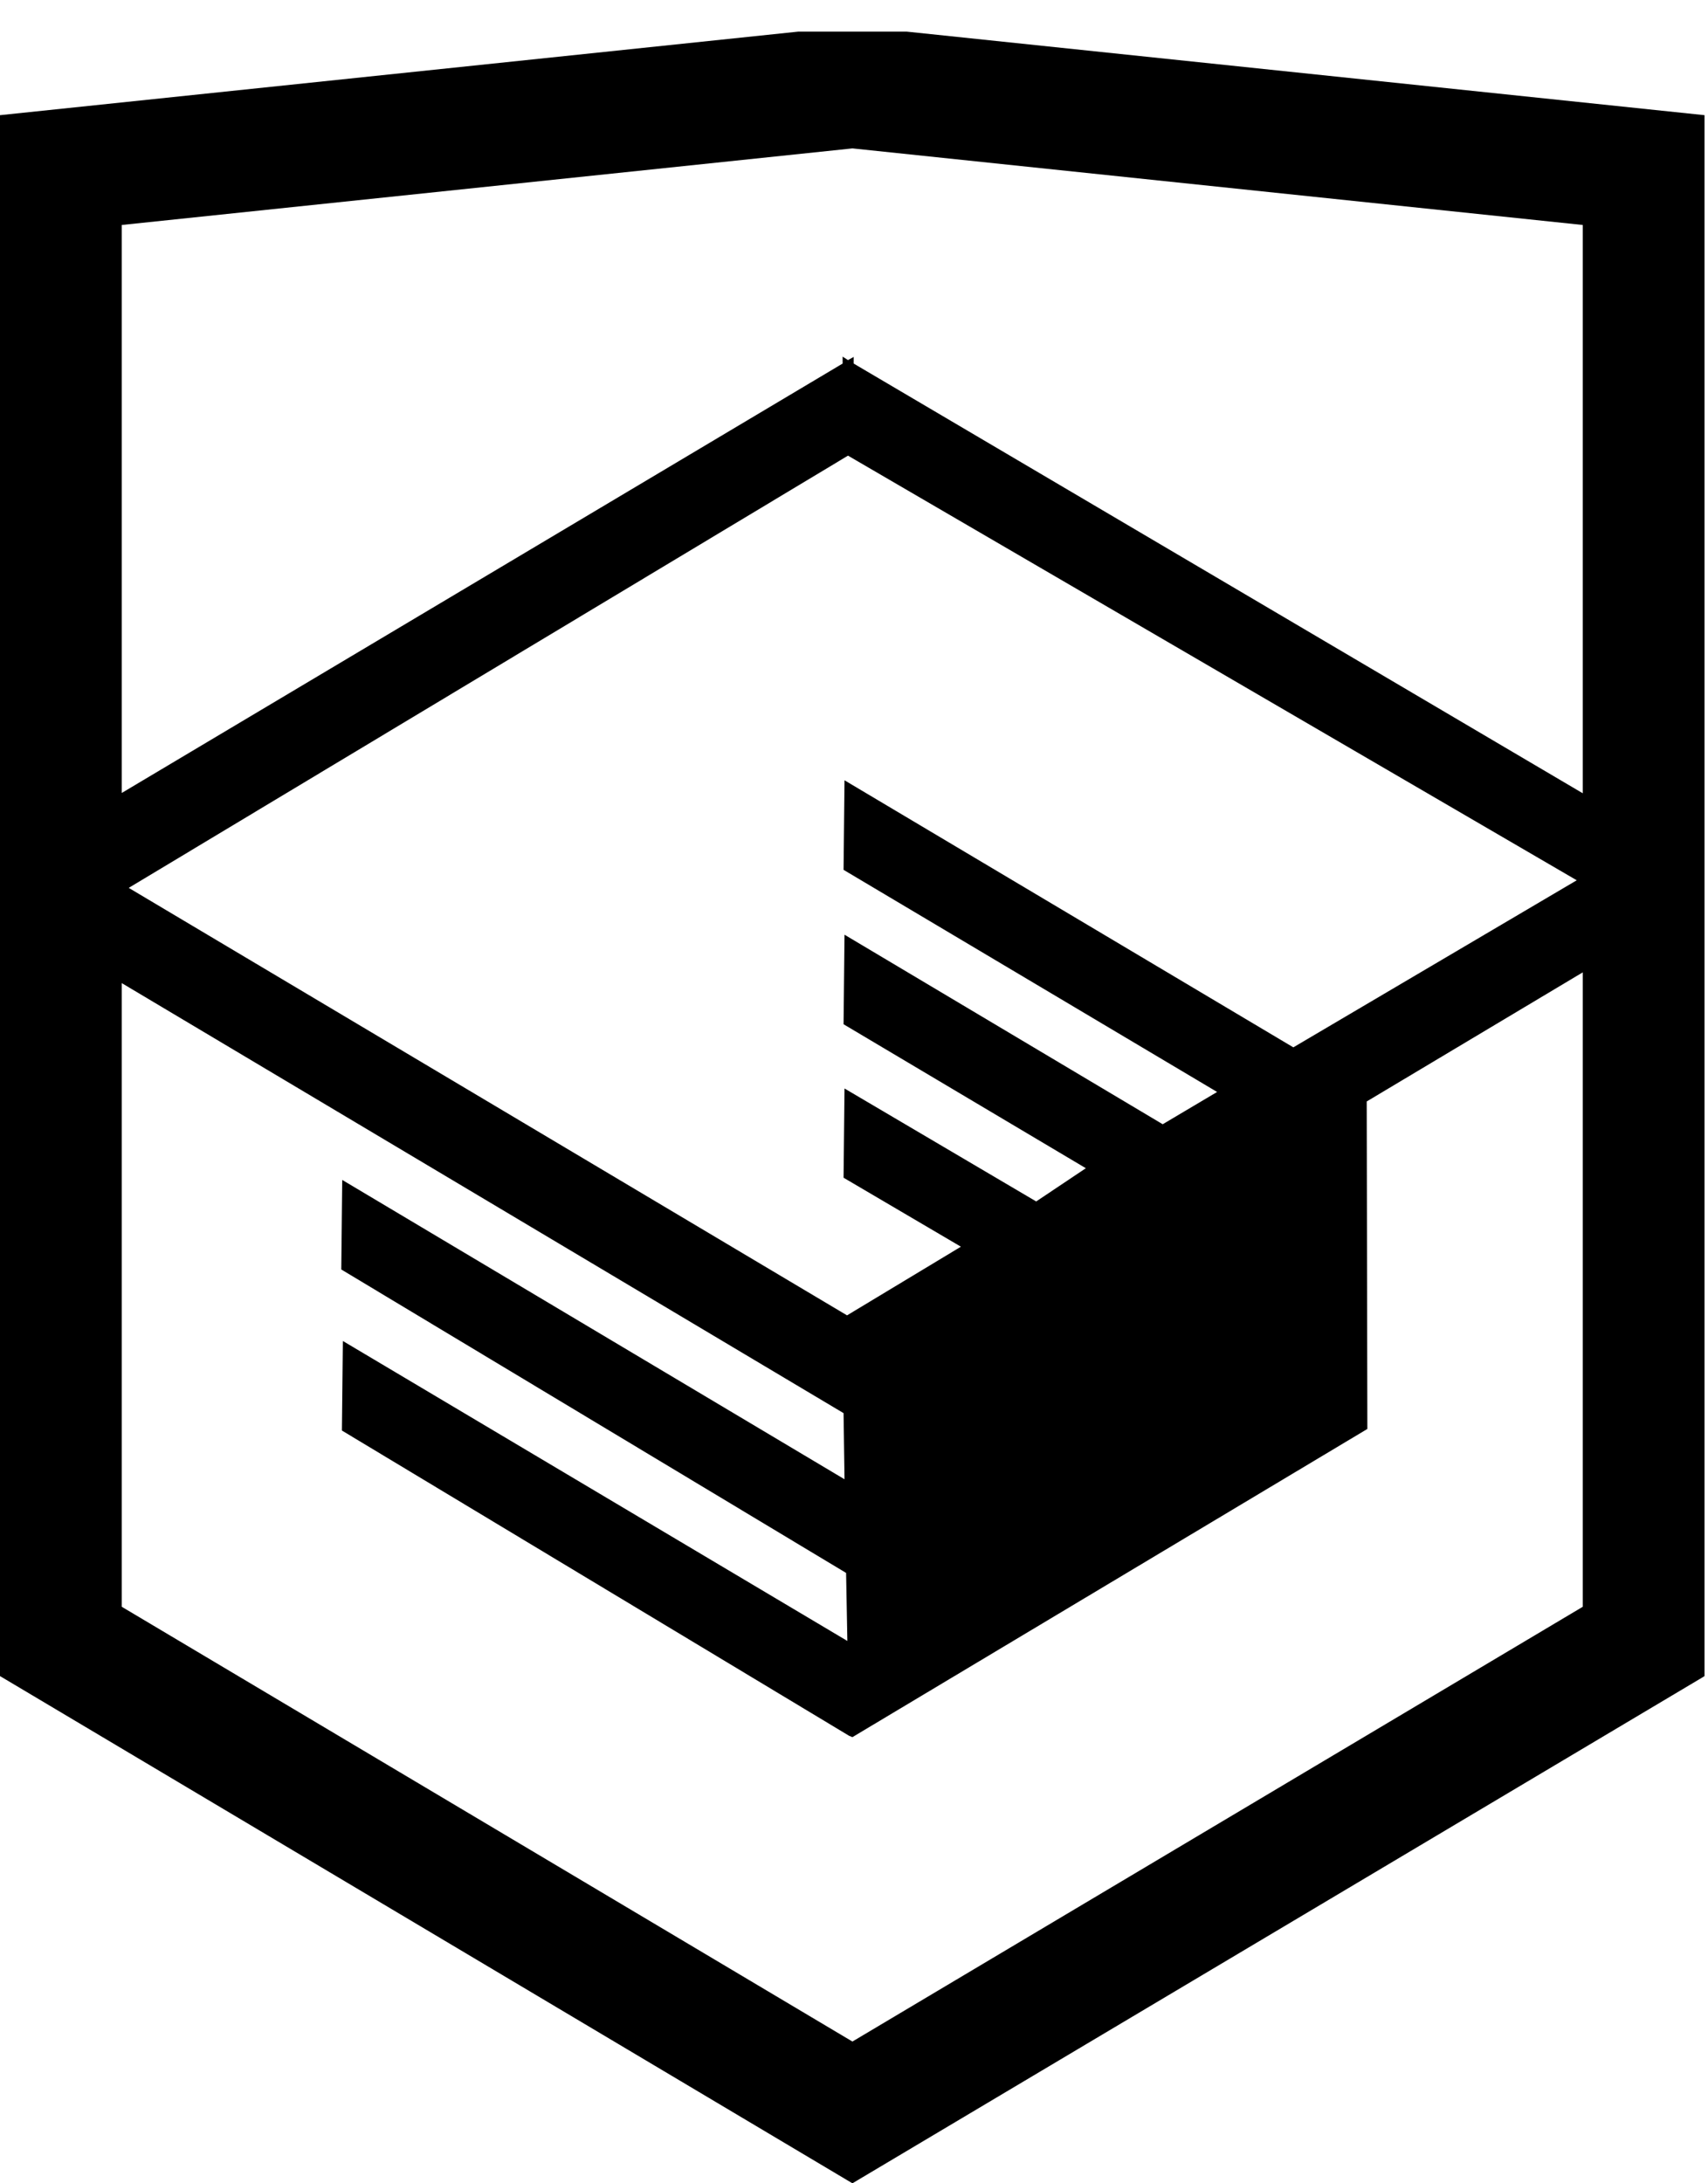 <svg xmlns="http://www.w3.org/2000/svg" viewBox="0 0 54 69" width="54" height="69">
	<defs>
		<clipPath clipPathUnits="userSpaceOnUse" id="cp1">
			<path d="M0 1L54 1L54 69L0 69Z" />
		</clipPath>
	</defs>
	<style>
		tspan { white-space:pre }
		.shp0 { fill: #000000 } 
	</style>
	<g id="Page 1" clip-path="url(#cp1)">
		<path id="Path 1" fill-rule="evenodd" class="shp0" d="M27.24 0.85L53.89 3.64L53.89 52.97L53.81 53.02L26.95 69L0 52.97L0 3.64L26.95 0.82L27.24 0.85ZM3.85 25.06L26.64 11.49L26.64 11.27L26.81 11.38L26.99 11.28L26.99 11.49L50.04 25.07L50.04 25.07L50.04 7.11L26.95 4.69L3.85 7.11L3.85 25.06ZM26.78 41.57L30.38 39.4L26.67 37.22L26.7 34.4L32.76 37.97L34.33 36.92L26.67 32.37L26.7 29.54L36.76 35.53L38.48 34.51L26.67 27.49L26.7 24.66L40.89 33.1L49.85 27.82L26.81 14.4L4.07 28.06L26.78 41.57ZM26.95 54.9L26.85 54.86L10.81 45.21L10.84 42.38L26.79 51.86L26.75 49.71L10.79 40.12L10.82 37.29L26.7 46.75L26.67 44.66L3.85 31.07L3.85 50.78L26.95 64.52L50.04 50.78L50.04 30.73L43.21 34.81L43.23 45.16L26.95 54.9Z" />
	</g>
</svg>